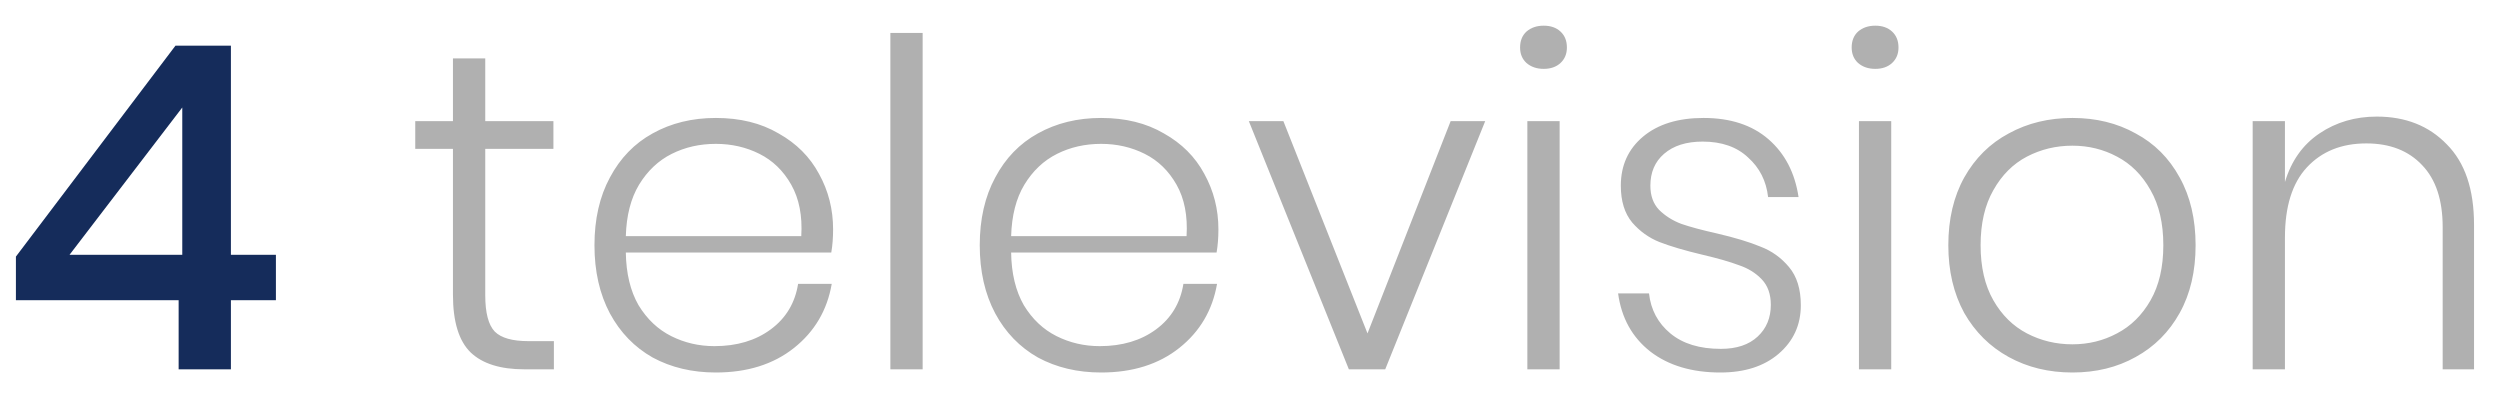 <svg width="88" height="14" viewBox="0 0 88 14" fill="none" xmlns="http://www.w3.org/2000/svg">
<path d="M0.56 10.568V9.032L6.176 1.608H8.128V8.968H9.712V10.568H8.128V13H6.288V10.568H0.56ZM6.416 3.784L2.448 8.968H6.416V3.784Z" fill="#152C5B"/>
<path d="M19.497 12.008V13H18.456C17.614 13 16.985 12.803 16.569 12.408C16.152 12.003 15.944 11.325 15.944 10.376V5.24H14.617V4.264H15.944V2.056H17.081V4.264H19.48V5.24H17.081V10.392C17.081 11.011 17.192 11.437 17.416 11.672C17.64 11.896 18.035 12.008 18.601 12.008H19.497ZM25.149 12.184C25.938 12.184 26.6 11.987 27.133 11.592C27.666 11.197 27.986 10.664 28.093 9.992H29.277C29.117 10.92 28.674 11.672 27.949 12.248C27.224 12.824 26.306 13.112 25.197 13.112C24.365 13.112 23.624 12.936 22.973 12.584C22.333 12.221 21.832 11.704 21.469 11.032C21.106 10.349 20.925 9.549 20.925 8.632C20.925 7.715 21.106 6.92 21.469 6.248C21.832 5.565 22.333 5.048 22.973 4.696C23.624 4.333 24.365 4.152 25.197 4.152C26.05 4.152 26.786 4.333 27.405 4.696C28.034 5.048 28.509 5.523 28.829 6.12C29.16 6.717 29.325 7.368 29.325 8.072C29.325 8.371 29.304 8.643 29.261 8.888H22.029C22.04 9.624 22.189 10.243 22.477 10.744C22.776 11.235 23.16 11.597 23.629 11.832C24.098 12.067 24.605 12.184 25.149 12.184ZM25.197 5.064C24.632 5.064 24.114 5.181 23.645 5.416C23.176 5.651 22.792 6.013 22.493 6.504C22.205 6.984 22.05 7.587 22.029 8.312H28.205C28.248 7.597 28.13 6.995 27.853 6.504C27.576 6.013 27.202 5.651 26.733 5.416C26.264 5.181 25.752 5.064 25.197 5.064ZM32.477 1.16V13H31.341V1.16H32.477ZM38.712 12.184C39.501 12.184 40.162 11.987 40.696 11.592C41.229 11.197 41.549 10.664 41.656 9.992H42.84C42.679 10.92 42.237 11.672 41.511 12.248C40.786 12.824 39.869 13.112 38.76 13.112C37.928 13.112 37.186 12.936 36.535 12.584C35.895 12.221 35.394 11.704 35.032 11.032C34.669 10.349 34.487 9.549 34.487 8.632C34.487 7.715 34.669 6.92 35.032 6.248C35.394 5.565 35.895 5.048 36.535 4.696C37.186 4.333 37.928 4.152 38.76 4.152C39.613 4.152 40.349 4.333 40.968 4.696C41.597 5.048 42.072 5.523 42.392 6.12C42.722 6.717 42.888 7.368 42.888 8.072C42.888 8.371 42.866 8.643 42.824 8.888H35.592C35.602 9.624 35.752 10.243 36.039 10.744C36.338 11.235 36.722 11.597 37.191 11.832C37.661 12.067 38.167 12.184 38.712 12.184ZM38.76 5.064C38.194 5.064 37.677 5.181 37.208 5.416C36.738 5.651 36.354 6.013 36.056 6.504C35.767 6.984 35.613 7.587 35.592 8.312H41.767C41.81 7.597 41.693 6.995 41.416 6.504C41.138 6.013 40.765 5.651 40.295 5.416C39.826 5.181 39.314 5.064 38.76 5.064ZM48.136 11.736L51.063 4.264H52.279L48.76 13H47.48L43.959 4.264H45.175L48.136 11.736ZM53.507 1.672C53.507 1.437 53.581 1.251 53.731 1.112C53.891 0.973 54.093 0.904 54.339 0.904C54.584 0.904 54.782 0.973 54.931 1.112C55.08 1.251 55.155 1.437 55.155 1.672C55.155 1.896 55.08 2.077 54.931 2.216C54.782 2.355 54.584 2.424 54.339 2.424C54.093 2.424 53.891 2.355 53.731 2.216C53.581 2.077 53.507 1.896 53.507 1.672ZM54.899 4.264V13H53.763V4.264H54.899ZM59.965 4.152C60.915 4.152 61.677 4.403 62.253 4.904C62.829 5.405 63.181 6.083 63.309 6.936H62.237C62.173 6.371 61.939 5.907 61.533 5.544C61.139 5.171 60.605 4.984 59.933 4.984C59.357 4.984 58.904 5.128 58.573 5.416C58.253 5.693 58.093 6.067 58.093 6.536C58.093 6.888 58.195 7.171 58.397 7.384C58.611 7.597 58.872 7.763 59.181 7.88C59.491 7.987 59.907 8.099 60.429 8.216C61.069 8.365 61.581 8.52 61.965 8.68C62.36 8.829 62.696 9.069 62.973 9.4C63.251 9.731 63.389 10.179 63.389 10.744C63.389 11.437 63.128 12.008 62.605 12.456C62.093 12.893 61.411 13.112 60.557 13.112C59.555 13.112 58.733 12.867 58.093 12.376C57.453 11.875 57.075 11.192 56.957 10.328H58.045C58.109 10.904 58.36 11.373 58.797 11.736C59.235 12.099 59.827 12.28 60.573 12.28C61.128 12.28 61.56 12.136 61.869 11.848C62.179 11.56 62.333 11.187 62.333 10.728C62.333 10.355 62.227 10.056 62.013 9.832C61.8 9.608 61.533 9.443 61.213 9.336C60.904 9.219 60.477 9.096 59.933 8.968C59.304 8.819 58.797 8.669 58.413 8.52C58.04 8.371 57.72 8.141 57.453 7.832C57.187 7.512 57.053 7.08 57.053 6.536C57.053 5.821 57.315 5.245 57.837 4.808C58.36 4.371 59.069 4.152 59.965 4.152ZM65.179 1.672C65.179 1.437 65.253 1.251 65.403 1.112C65.563 0.973 65.765 0.904 66.011 0.904C66.256 0.904 66.453 0.973 66.603 1.112C66.752 1.251 66.827 1.437 66.827 1.672C66.827 1.896 66.752 2.077 66.603 2.216C66.453 2.355 66.256 2.424 66.011 2.424C65.765 2.424 65.563 2.355 65.403 2.216C65.253 2.077 65.179 1.896 65.179 1.672ZM66.571 4.264V13H65.435V4.264H66.571ZM72.949 4.152C73.781 4.152 74.523 4.333 75.173 4.696C75.835 5.048 76.352 5.565 76.725 6.248C77.099 6.92 77.285 7.715 77.285 8.632C77.285 9.549 77.099 10.344 76.725 11.016C76.352 11.688 75.835 12.205 75.173 12.568C74.523 12.931 73.781 13.112 72.949 13.112C72.117 13.112 71.371 12.931 70.709 12.568C70.048 12.205 69.525 11.688 69.141 11.016C68.768 10.333 68.581 9.539 68.581 8.632C68.581 7.715 68.768 6.92 69.141 6.248C69.525 5.565 70.048 5.048 70.709 4.696C71.371 4.333 72.117 4.152 72.949 4.152ZM72.949 5.128C72.373 5.128 71.84 5.256 71.349 5.512C70.859 5.768 70.464 6.163 70.165 6.696C69.867 7.219 69.717 7.864 69.717 8.632C69.717 9.4 69.867 10.045 70.165 10.568C70.464 11.091 70.859 11.48 71.349 11.736C71.84 11.992 72.373 12.12 72.949 12.12C73.515 12.12 74.037 11.992 74.517 11.736C75.008 11.48 75.403 11.091 75.701 10.568C76 10.045 76.149 9.4 76.149 8.632C76.149 7.864 76 7.219 75.701 6.696C75.403 6.163 75.008 5.768 74.517 5.512C74.037 5.256 73.515 5.128 72.949 5.128ZM83.662 4.104C84.675 4.104 85.497 4.429 86.126 5.08C86.766 5.72 87.086 6.664 87.086 7.912V13H85.982V7.992C85.982 7.043 85.742 6.317 85.262 5.816C84.782 5.304 84.126 5.048 83.294 5.048C82.419 5.048 81.721 5.331 81.198 5.896C80.686 6.451 80.43 7.272 80.43 8.36V13H79.294V4.264H80.43V6.408C80.654 5.661 81.059 5.091 81.646 4.696C82.233 4.301 82.905 4.104 83.662 4.104Z" fill="#B0B0B0"/>
</svg>
